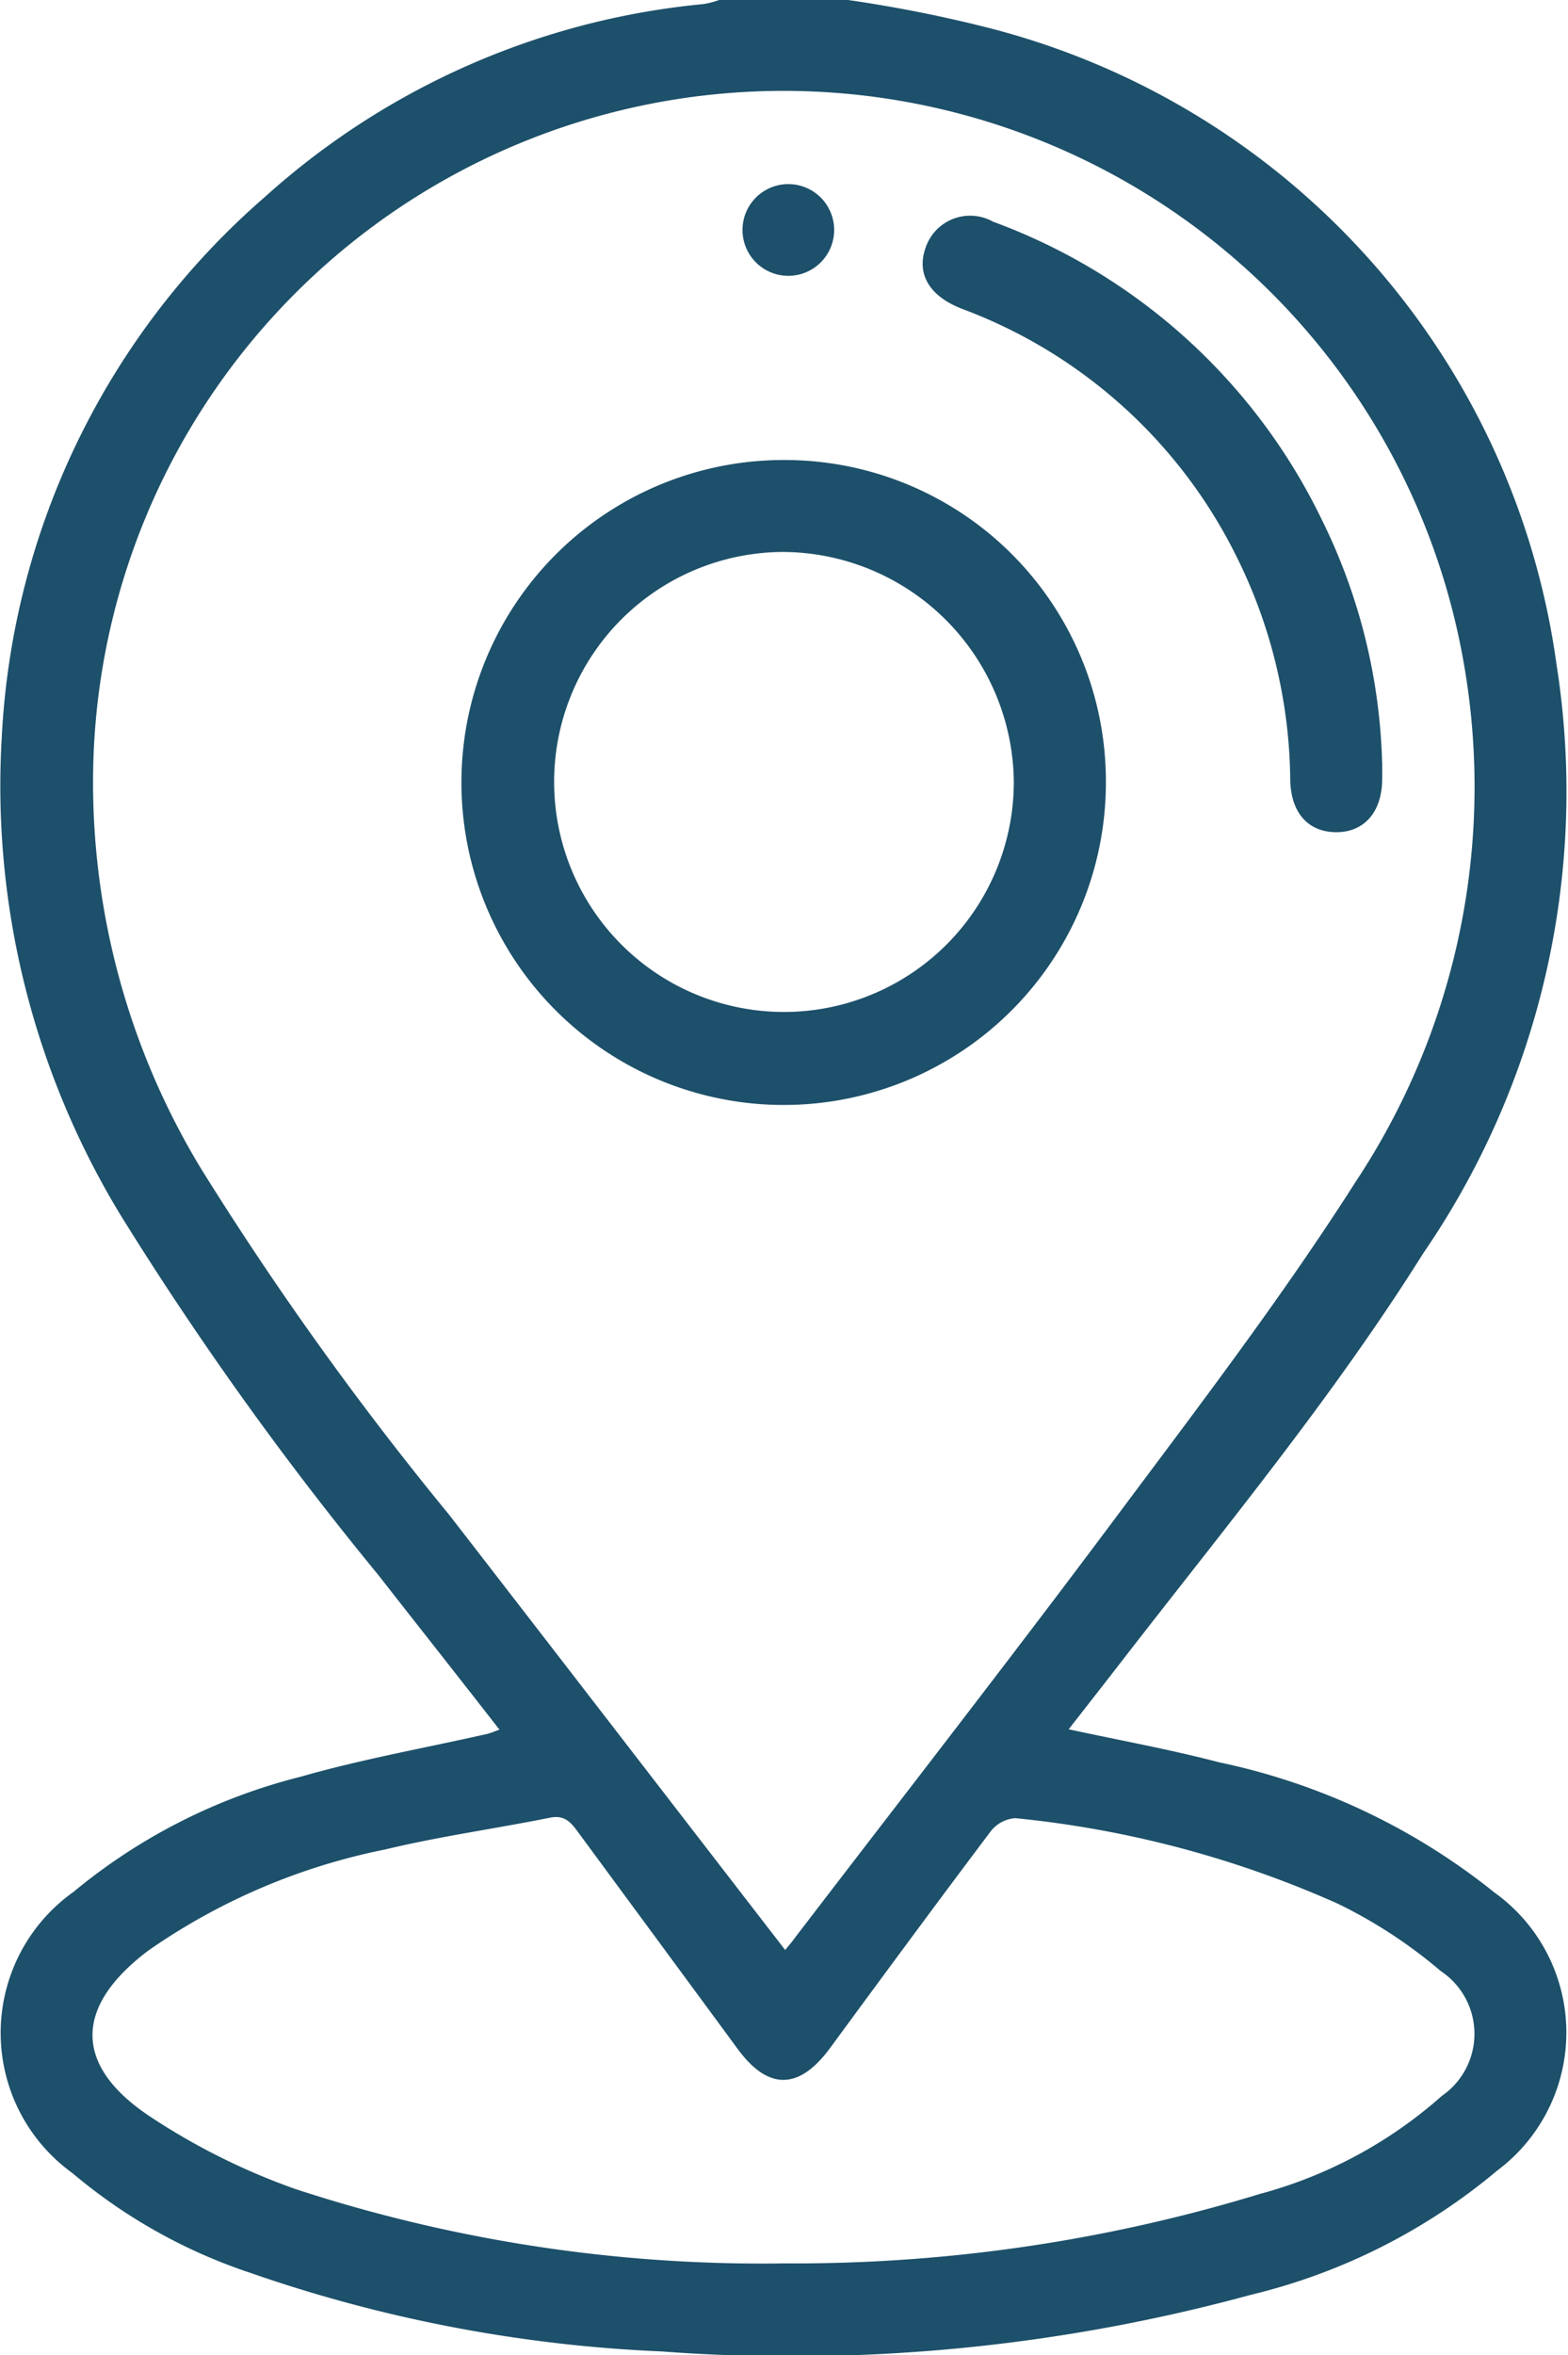 <svg xmlns="http://www.w3.org/2000/svg" xmlns:xlink="http://www.w3.org/1999/xlink" width="20.651" height="30.994" viewBox="0 0 20.651 30.994"><defs><clipPath id="a"><rect width="20.651" height="30.994" fill="#1d506a"/></clipPath></defs><g clip-path="url(#a)"><path d="M11.17,0a17.87,17.87,0,0,1,1.862.37A10.064,10.064,0,0,1,20.5,8.746a10.732,10.732,0,0,1-1.755,7.747c-1.177,1.876-2.586,3.58-3.939,5.327-.238.308-.478.614-.731.938.686.149,1.338.266,1.977.434a8.609,8.609,0,0,1,3.631,1.715,2.267,2.267,0,0,1,.037,3.658A7.929,7.929,0,0,1,16.478,30.2a23,23,0,0,1-7.769.746,18.922,18.922,0,0,1-5.418-1.036A7.092,7.092,0,0,1,.955,28.6a2.274,2.274,0,0,1,.011-3.7,7.576,7.576,0,0,1,3-1.519c.8-.229,1.628-.376,2.443-.56.046-.01.09-.03.169-.058-.545-.7-1.073-1.367-1.6-2.041A43.814,43.814,0,0,1,1.61,16.027,10.862,10.862,0,0,1,.023,9.706,10.085,10.085,0,0,1,3.493,2.588,10.04,10.04,0,0,1,9.27.053,1.3,1.3,0,0,0,9.472,0Zm-.828,25.662c.041-.051.085-.1.126-.158,1.417-1.85,2.85-3.688,4.244-5.555,1.079-1.445,2.178-2.883,3.145-4.4a9.408,9.408,0,0,0,1.4-6.939A9.094,9.094,0,0,0,1.227,10.126a9.8,9.8,0,0,0,1.428,5.266,42.829,42.829,0,0,0,3.261,4.544c1.472,1.9,2.936,3.8,4.425,5.727m-.034,4.124a20.984,20.984,0,0,0,6.284-.913,5.923,5.923,0,0,0,2.4-1.292.991.991,0,0,0-.015-1.641,6.4,6.4,0,0,0-1.358-.888,13.727,13.727,0,0,0-4.247-1.125.451.451,0,0,0-.329.181c-.71.942-1.41,1.892-2.108,2.842q-.617.839-1.224.007c-.7-.952-1.4-1.9-2.1-2.851-.095-.129-.178-.223-.367-.185-.721.145-1.451.245-2.165.417a8.3,8.3,0,0,0-3.121,1.329c-.97.728-1,1.5,0,2.174a8.74,8.74,0,0,0,1.934.967,19.762,19.762,0,0,0,6.407.979" transform="translate(0)" fill="#1d506a"/><path d="M83.631,79.113a4.244,4.244,0,1,1-4.22-4.245,4.23,4.23,0,0,1,4.22,4.245m-4.255-3.035a3.027,3.027,0,1,0,3.042,3.016,3.055,3.055,0,0,0-3.042-3.016" transform="translate(-69.066 -68.814)" fill="#1d506a"/><path d="M156.318,42.436c0,.071,0,.141,0,.212,0,.438-.237.709-.611.705s-.592-.267-.6-.686a6.722,6.722,0,0,0-.706-2.938,6.6,6.6,0,0,0-3.618-3.264c-.428-.166-.6-.456-.48-.8a.619.619,0,0,1,.891-.346,7.789,7.789,0,0,1,4.329,3.922,7.663,7.663,0,0,1,.794,3.2" transform="translate(-138.114 -32.401)" fill="#1d506a"/><path d="M121.468,31.17a.6.6,0,1,1,.015-1.207.6.6,0,0,1-.015,1.207" transform="translate(-111.093 -27.54)" fill="#1d506a"/></g></svg>